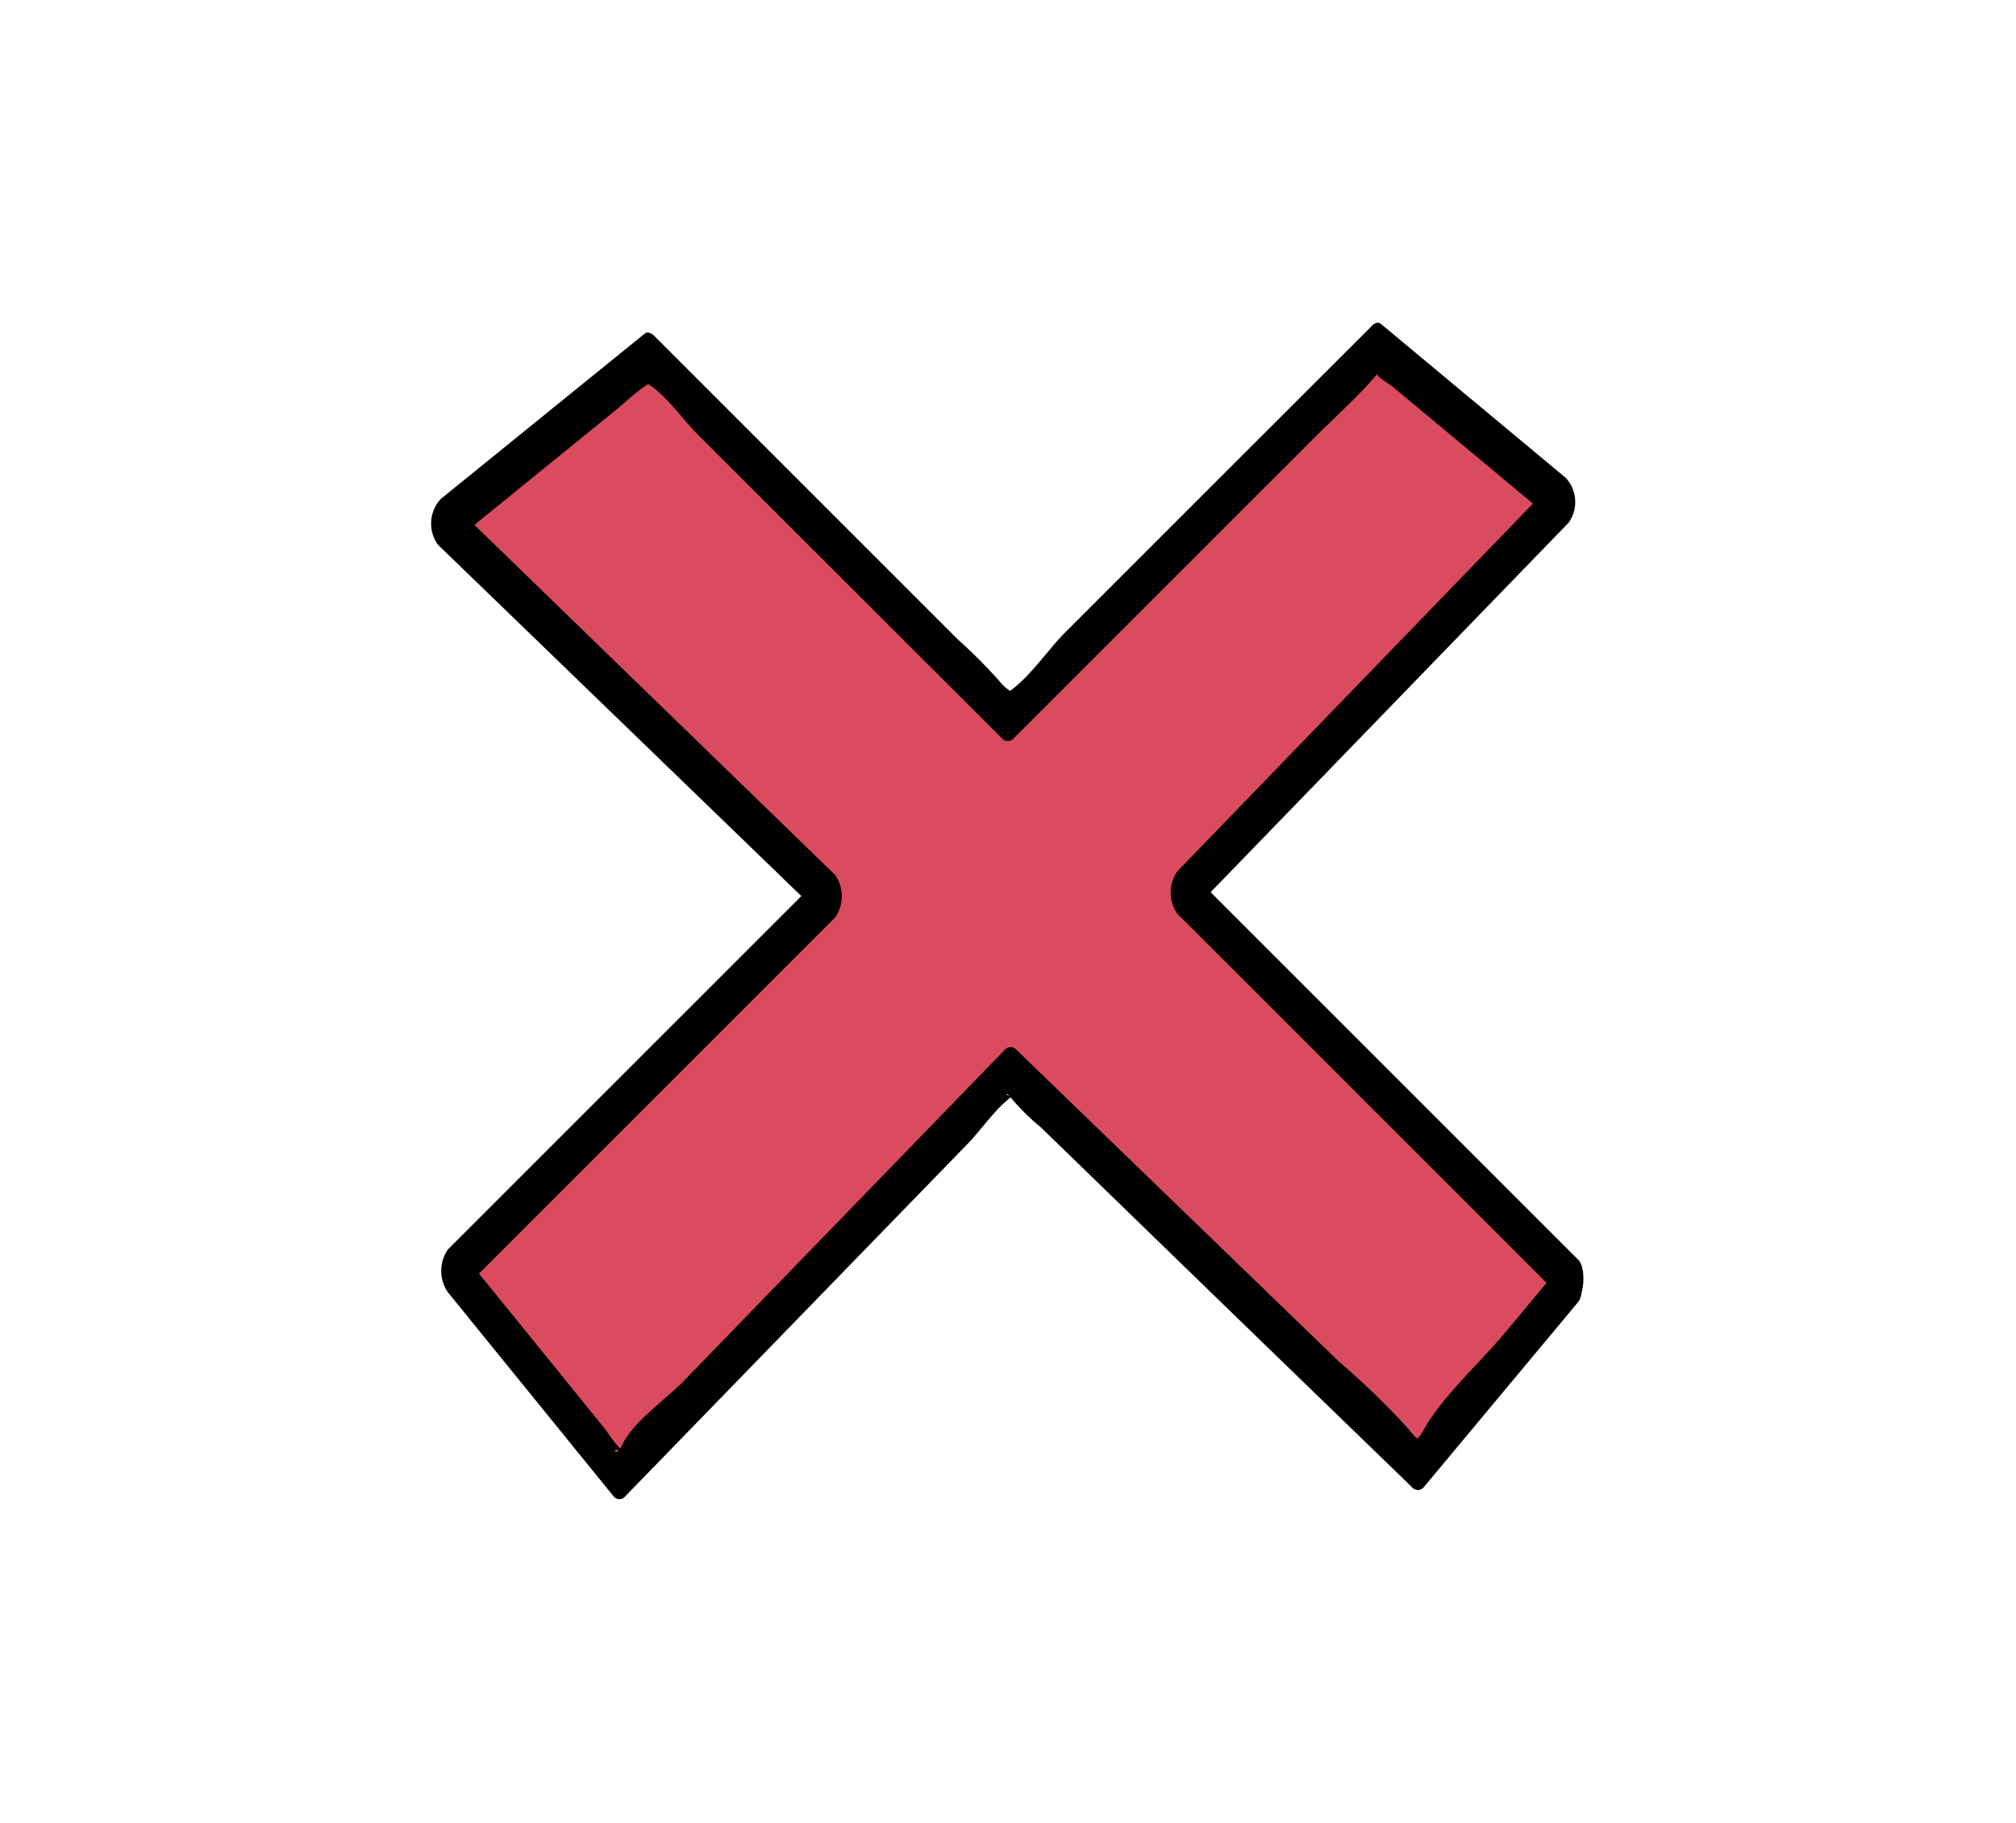 <svg xmlns="http://www.w3.org/2000/svg" viewBox="0 0 166.57 150.64"><defs><style>.cls-1{fill:#db4b5f;}</style></defs><title>Artboard 41 copy 32</title><g id="מסך_רצונות" data-name="מסך רצונות"><polygon class="cls-1" points="129.88 105.85 97.79 73.76 129.09 41.45 113.82 28.72 83.28 59.26 53.55 29.52 36.69 43.2 68.52 74.02 37.48 105.06 51.16 121.92 83.5 88.52 117.16 121.12 129.88 105.85"/><path d="M130.4,104.1,98.3,72v3.51L129.6,43.2a2.94,2.94,0,0,0-.24-3.72L114.09,26.76c-.25-.21-.62,0-.78.21L98.39,41.88,87.94,52.33c-1.39,1.39-3.33,4.31-5.15,5.15,1.26-.58.77.06-.27-1.26a42.86,42.86,0,0,0-3.37-3.37L68.93,42.63,54.06,27.76c-.17-.17-.53-.41-.78-.2L36.42,41.23A3,3,0,0,0,36.17,45L68,75.78V72.26l-31,31a3.12,3.12,0,0,0,0,3.52l13.68,16.85a.62.62,0,0,0,1,0L80,94.47c1.15-1.18,2.53-3.28,4-4.11-1,.56-1.06-.49-.37.48A19.5,19.5,0,0,0,86,93.16l17,16.5,13.65,13.22a.63.63,0,0,0,1,0l12.73-15.27c.81-1,.11-4.89-1-3.51l-5.1,6.11c-2.1,2.52-5.09,5.15-6.68,8-.73,1.32-1.23.59,0,1.06a5,5,0,0,1-1.25-1.22,67.35,67.35,0,0,0-5.76-5.57L84,86.77a.64.64,0,0,0-1,0L56.5,114.11c-1.41,1.46-4.18,3.38-5.06,5.23-.7,1.45-1.06-.14.2.77a10.21,10.21,0,0,1-1.55-1.9L38,103.3v3.52l31-31a3.07,3.07,0,0,0,0-3.52L37.2,41.44,37,45.16,50.74,34c.88-.72,1.74-1.55,2.68-2.18s-.9-.65-.05-.19c1.56.86,3.05,3.06,4.31,4.31L82.77,61a.65.65,0,0,0,1,0l24.81-24.81c1.61-1.61,3.35-3.17,4.86-4.87.13-.14.62-.79.84-.84-1.35.27.19,1,.83,1.51l13.68,11.4-.25-3.72L97.28,72a3.05,3.05,0,0,0,0,3.51l32.09,32.09C130.67,108.91,131.31,105,130.4,104.1Z"/></g></svg>